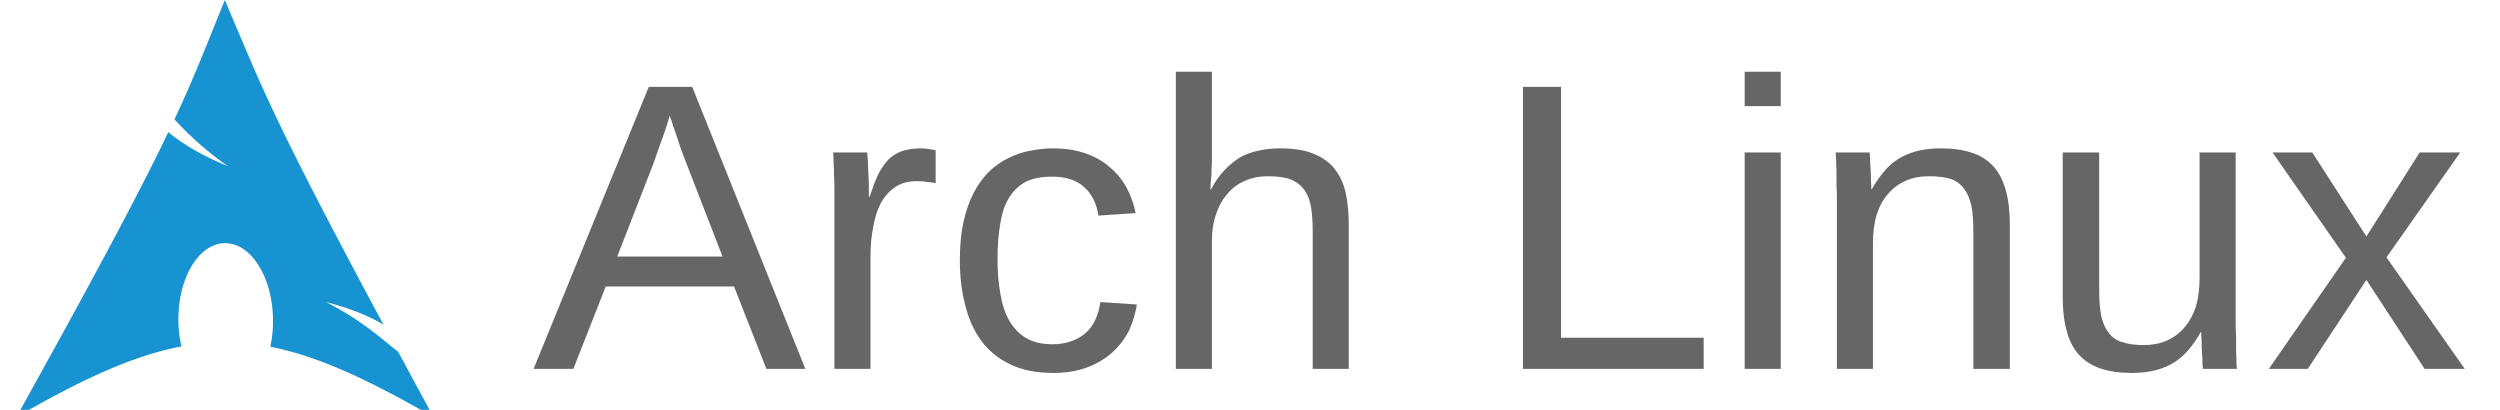 <svg
    xmlns="http://www.w3.org/2000/svg"
    xmlns:xlink="http://www.w3.org/1999/xlink"
    viewBox="0 0 61 10"
    width="61"
    height="10"
>
    <linearGradient id="smooth" x2="0" y2="100%">
        <stop offset="0" stop-color="#bbb" stop-opacity=".1" />
        <stop offset="1" stop-opacity=".1" />
    </linearGradient>
    <!-- Distro Logo -->

    <g fill-rule="evenodd" transform="translate(0.4, 0) scale(0.159)">
        <path
            d="M31.994-.006c-2.85 6.985-4.568 11.554-7.74 18.332 1.945 2.062 4.332 4.462 8.2 7.174-4.168-1.715-7-3.437-9.136-5.224-4.06 8.47-10.42 20.538-23.327 43.73C10.145 58.15 18 54.54 25.338 53.16c-.315-1.354-.494-2.818-.48-4.345l.012-.325c.16-6.5 3.542-11.498 7.547-11.158s7.118 5.886 6.957 12.386a18.36 18.36 0 0 1-.409 3.491c7.25 1.418 15.03 5.02 25.037 10.797l-5.42-10.026c-2.65-2.053-5.413-4.726-11.05-7.62 3.875 1.007 6.65 2.168 8.8 3.467-17.1-31.84-18.486-36.07-24.35-49.833z"
            fill="#1793d1"
            fill-rule="evenodd"
        />
    </g>

    <!-- Text on the badge -->
    <path
        d="M19.65 9L18.70 9L17.91 6.99L14.78 6.99L13.99 9L13.02 9L15.83 2.12L16.89 2.12L19.65 9ZM17.63 6.26L16.75 3.99Q16.67 3.79 16.60 3.59Q16.53 3.39 16.48 3.23Q16.42 3.07 16.39 2.96Q16.35 2.85 16.34 2.82L16.34 2.82Q16.33 2.85 16.30 2.96Q16.27 3.07 16.21 3.24Q16.15 3.40 16.08 3.60Q16.01 3.80 15.94 4L15.94 4L15.06 6.26L17.63 6.26ZM21.24 9L20.36 9L20.36 4.95Q20.36 4.78 20.36 4.61Q20.36 4.43 20.35 4.27Q20.35 4.11 20.34 3.97Q20.34 3.83 20.33 3.72L20.33 3.72L21.16 3.72Q21.17 3.83 21.18 3.97Q21.18 4.12 21.19 4.27Q21.20 4.42 21.20 4.56Q21.20 4.70 21.20 4.80L21.20 4.80L21.22 4.80Q21.32 4.49 21.42 4.27Q21.53 4.05 21.67 3.90Q21.81 3.76 22.00 3.69Q22.20 3.62 22.48 3.62L22.48 3.62Q22.58 3.62 22.68 3.64Q22.78 3.65 22.83 3.67L22.83 3.67L22.83 4.47Q22.75 4.45 22.63 4.44Q22.51 4.42 22.37 4.42L22.37 4.42Q22.06 4.42 21.85 4.56Q21.64 4.70 21.50 4.94Q21.37 5.18 21.31 5.52Q21.24 5.85 21.24 6.25L21.24 6.25L21.24 9ZM24.34 6.33L24.34 6.33Q24.34 6.79 24.41 7.17Q24.47 7.55 24.63 7.83Q24.79 8.10 25.04 8.25Q25.30 8.40 25.68 8.40L25.68 8.40Q26.14 8.40 26.46 8.15Q26.77 7.90 26.85 7.37L26.85 7.37L27.74 7.43Q27.69 7.75 27.55 8.06Q27.40 8.36 27.15 8.59Q26.90 8.82 26.54 8.96Q26.17 9.10 25.70 9.10L25.70 9.10Q25.08 9.10 24.65 8.89Q24.21 8.68 23.94 8.31Q23.67 7.94 23.55 7.44Q23.42 6.94 23.42 6.35L23.42 6.35Q23.42 5.82 23.51 5.41Q23.60 5.01 23.76 4.70Q23.92 4.40 24.13 4.19Q24.35 3.98 24.60 3.86Q24.85 3.73 25.13 3.68Q25.41 3.62 25.69 3.62L25.69 3.62Q26.13 3.62 26.48 3.74Q26.83 3.86 27.08 4.08Q27.33 4.29 27.49 4.58Q27.64 4.86 27.71 5.20L27.71 5.20L26.80 5.26Q26.74 4.83 26.46 4.57Q26.18 4.31 25.67 4.31L25.67 4.31Q25.29 4.31 25.04 4.43Q24.79 4.56 24.63 4.81Q24.47 5.06 24.41 5.44Q24.34 5.82 24.34 6.33ZM29.53 4.62L29.55 4.62Q29.69 4.35 29.87 4.16Q30.04 3.98 30.24 3.85Q30.45 3.73 30.69 3.68Q30.93 3.62 31.24 3.62L31.24 3.62Q31.75 3.62 32.07 3.76Q32.39 3.89 32.58 4.14Q32.77 4.39 32.84 4.73Q32.91 5.07 32.91 5.48L32.91 5.48L32.91 9L32.03 9L32.03 5.65Q32.03 5.31 31.99 5.06Q31.95 4.81 31.83 4.64Q31.71 4.47 31.50 4.38Q31.28 4.30 30.94 4.30L30.94 4.30Q30.63 4.30 30.38 4.41Q30.12 4.52 29.95 4.73Q29.77 4.93 29.67 5.23Q29.57 5.52 29.57 5.88L29.57 5.88L29.57 9L28.69 9L28.69 1.75L29.57 1.75L29.57 3.64Q29.57 3.80 29.57 3.96Q29.56 4.12 29.56 4.26Q29.55 4.40 29.54 4.49Q29.54 4.59 29.53 4.62L29.53 4.62ZM41.57 9L37.16 9L37.16 2.12L38.09 2.12L38.09 8.24L41.57 8.24L41.57 9ZM43.45 2.59L42.57 2.59L42.57 1.75L43.45 1.75L43.45 2.59ZM43.45 9L42.57 9L42.57 3.72L43.45 3.72L43.45 9ZM49.04 9L48.15 9L48.15 5.65Q48.15 5.26 48.10 5.01Q48.04 4.75 47.91 4.59Q47.79 4.43 47.58 4.36Q47.37 4.30 47.06 4.30L47.06 4.30Q46.75 4.30 46.50 4.41Q46.25 4.52 46.07 4.73Q45.89 4.93 45.79 5.24Q45.70 5.54 45.70 5.94L45.70 5.94L45.70 9L44.82 9L44.82 4.84Q44.82 4.68 44.81 4.50Q44.81 4.31 44.81 4.15Q44.80 3.99 44.80 3.87Q44.79 3.75 44.79 3.72L44.79 3.72L45.62 3.72Q45.62 3.74 45.63 3.85Q45.63 3.96 45.64 4.10Q45.65 4.23 45.65 4.38Q45.66 4.52 45.66 4.62L45.66 4.62L45.67 4.62Q45.80 4.39 45.95 4.21Q46.10 4.02 46.30 3.89Q46.50 3.76 46.76 3.69Q47.02 3.62 47.36 3.62L47.36 3.62Q47.80 3.62 48.12 3.73Q48.43 3.83 48.64 4.06Q48.84 4.28 48.94 4.64Q49.04 4.99 49.04 5.48L49.04 5.48L49.04 9ZM50.33 3.72L51.22 3.72L51.22 7.07Q51.22 7.45 51.27 7.71Q51.33 7.97 51.46 8.13Q51.58 8.29 51.79 8.35Q52.00 8.42 52.31 8.42L52.31 8.42Q52.62 8.42 52.87 8.31Q53.12 8.20 53.30 7.99Q53.48 7.78 53.58 7.48Q53.67 7.17 53.67 6.78L53.67 6.78L53.67 3.72L54.55 3.72L54.55 7.87Q54.55 8.04 54.56 8.22Q54.56 8.40 54.56 8.57Q54.57 8.73 54.57 8.85Q54.58 8.97 54.58 9L54.58 9L53.75 9Q53.75 8.98 53.74 8.87Q53.74 8.76 53.73 8.62Q53.72 8.48 53.72 8.34Q53.71 8.19 53.71 8.10L53.71 8.10L53.70 8.10Q53.57 8.33 53.42 8.51Q53.27 8.70 53.07 8.83Q52.87 8.96 52.61 9.03Q52.35 9.10 52.01 9.10L52.01 9.10Q51.57 9.10 51.25 8.99Q50.93 8.88 50.73 8.66Q50.52 8.43 50.43 8.08Q50.33 7.73 50.33 7.24L50.33 7.24L50.33 3.72ZM60.14 9L59.16 9L57.74 6.83L56.31 9L55.36 9L57.24 6.29L55.45 3.72L56.42 3.72L57.74 5.77L59.04 3.72L60.03 3.72L58.23 6.28L60.14 9Z"
        fill="#666666"
    />
</svg>
